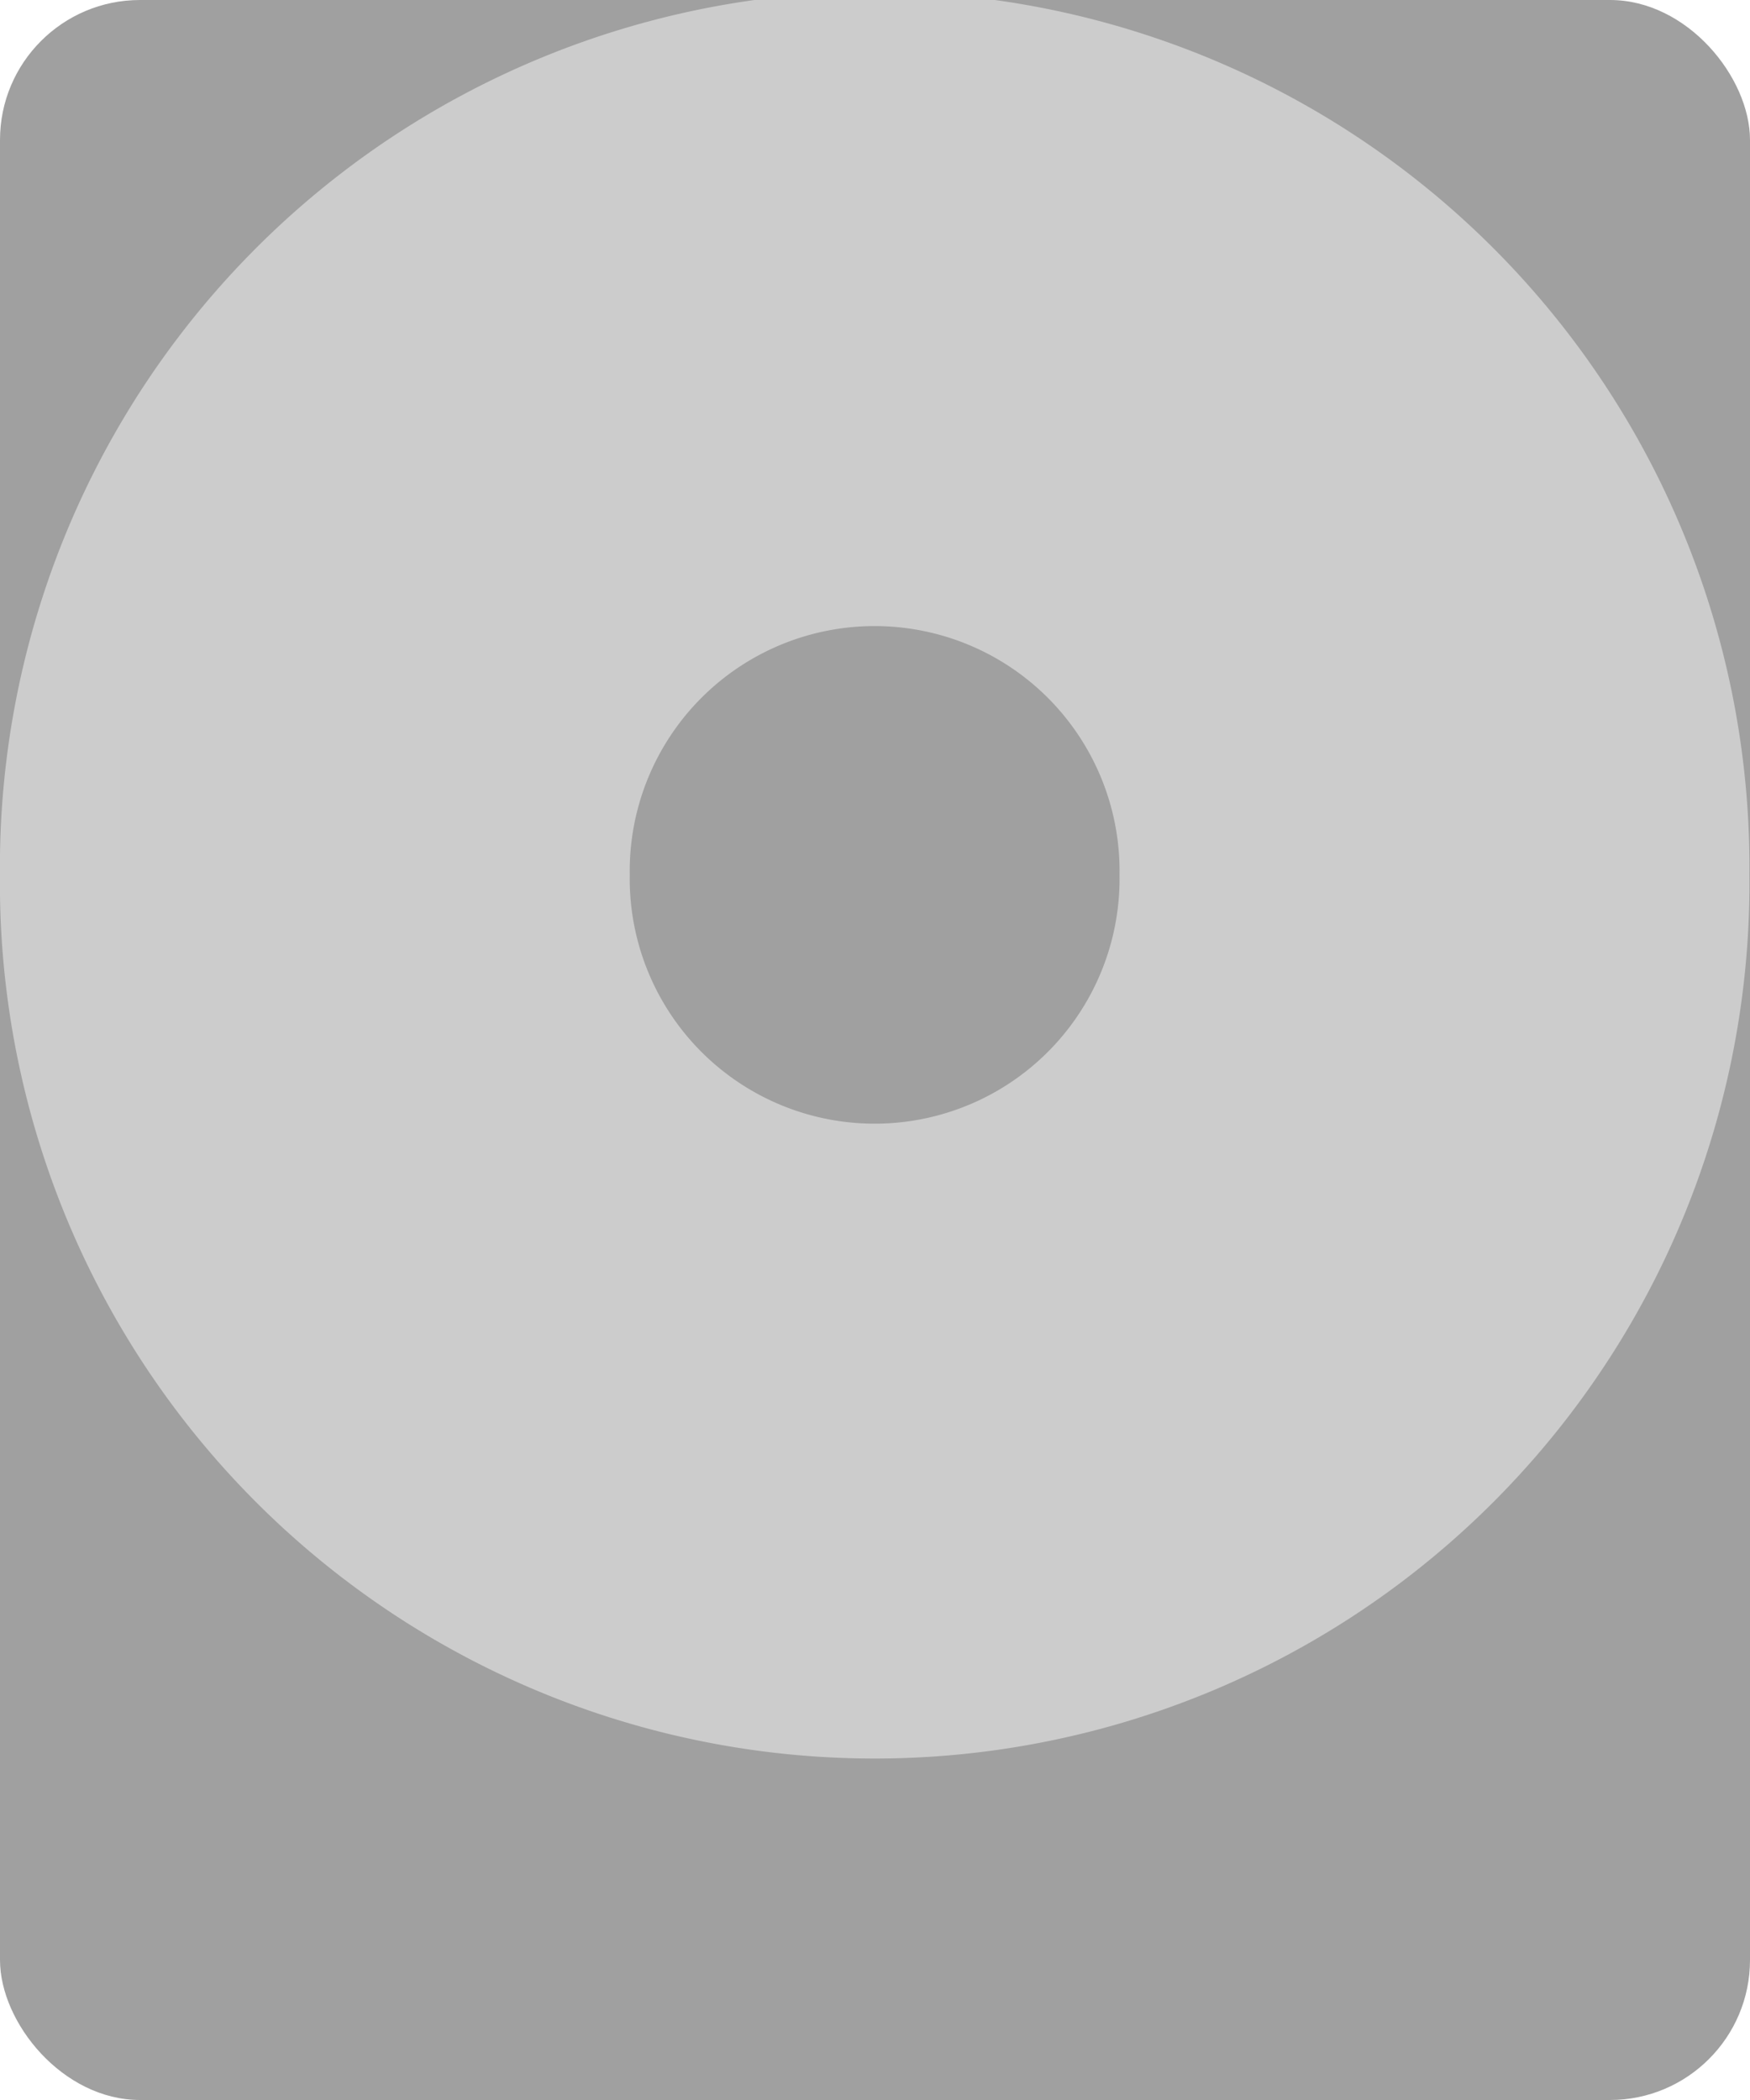 <?xml version="1.0" encoding="UTF-8" standalone="no"?>
<!-- Created with Inkscape (http://www.inkscape.org/) -->
<svg
   xmlns:dc="http://purl.org/dc/elements/1.1/"
   xmlns:cc="http://creativecommons.org/ns#"
   xmlns:rdf="http://www.w3.org/1999/02/22-rdf-syntax-ns#"
   xmlns:svg="http://www.w3.org/2000/svg"
   xmlns="http://www.w3.org/2000/svg"
   xmlns:sodipodi="http://sodipodi.sourceforge.net/DTD/sodipodi-0.dtd"
   xmlns:inkscape="http://www.inkscape.org/namespaces/inkscape"
   width="25"
   height="30"
   id="svg2"
   sodipodi:version="0.32"
   inkscape:version="0.46"
   version="1.0"
   sodipodi:docname="drive.svg"
   inkscape:output_extension="org.inkscape.output.svg.inkscape"
   inkscape:export-filename="C:\Subversion\Nathandelane\trunk\Web Stuff\drive.png"
   inkscape:export-xdpi="90"
   inkscape:export-ydpi="90">
  <defs
     id="defs4">
    <inkscape:perspective
       sodipodi:type="inkscape:persp3d"
       inkscape:vp_x="0 : 526.18109 : 1"
       inkscape:vp_y="0 : 1000 : 0"
       inkscape:vp_z="744.09448 : 526.18109 : 1"
       inkscape:persp3d-origin="372.04724 : 350.78739 : 1"
       id="perspective10" />
  </defs>
  <sodipodi:namedview
     id="base"
     pagecolor="#ffffff"
     bordercolor="#666666"
     borderopacity="1.0"
     gridtolerance="10000"
     guidetolerance="10"
     objecttolerance="10"
     inkscape:pageopacity="0.0"
     inkscape:pageshadow="2"
     inkscape:zoom="15.4"
     inkscape:cx="12.5"
     inkscape:cy="15.703488"
     inkscape:document-units="px"
     inkscape:current-layer="layer1"
     showgrid="false"
     inkscape:showpageshadow="false" />
  <g
     inkscape:label="Layer 1"
     inkscape:groupmode="layer"
     id="layer1">
    <rect
       style="opacity:1;fill:#a0a0a0;fill-opacity:1;stroke:none;stroke-width:1;stroke-miterlimit:4;stroke-dasharray:none;stroke-dashoffset:0;stroke-opacity:1"
       id="rect2383"
       width="25"
       height="30"
       x="0"
       y="3.5527137e-15"
       rx="2"
       ry="2" />
    <path
       sodipodi:type="arc"
       style="opacity:1;fill:#cccccc;fill-opacity:1;stroke:none;stroke-width:1;stroke-miterlimit:4;stroke-dasharray:none;stroke-dashoffset:0;stroke-opacity:1"
       id="path3155"
       sodipodi:cx="13.311688"
       sodipodi:cy="8.8311691"
       sodipodi:rx="11.298701"
       sodipodi:ry="8.4415588"
       d="M 24.61,8.831 A 11.299,8.442 0 1 1 2.013,8.831 A 11.299,8.442 0 1 1 24.61,8.831 z"
       transform="matrix(1.106,0,0,1.481,-2.227,-0.577)" />
    <path
       sodipodi:type="arc"
       style="opacity:1;fill:#a0a0a0;fill-opacity:1;stroke:none;stroke-width:1;stroke-miterlimit:4;stroke-dasharray:none;stroke-dashoffset:0;stroke-opacity:1"
       id="path3157"
       sodipodi:cx="11.980519"
       sodipodi:cy="11.883117"
       sodipodi:rx="3.9935064"
       sodipodi:ry="3.5064936"
       d="M 15.974,11.883 A 3.994,3.506 0 1 1 7.987,11.883 A 3.994,3.506 0 1 1 15.974,11.883 z"
       transform="matrix(0.876,0,0,0.998,2,0.639)" />
  </g>
</svg>
